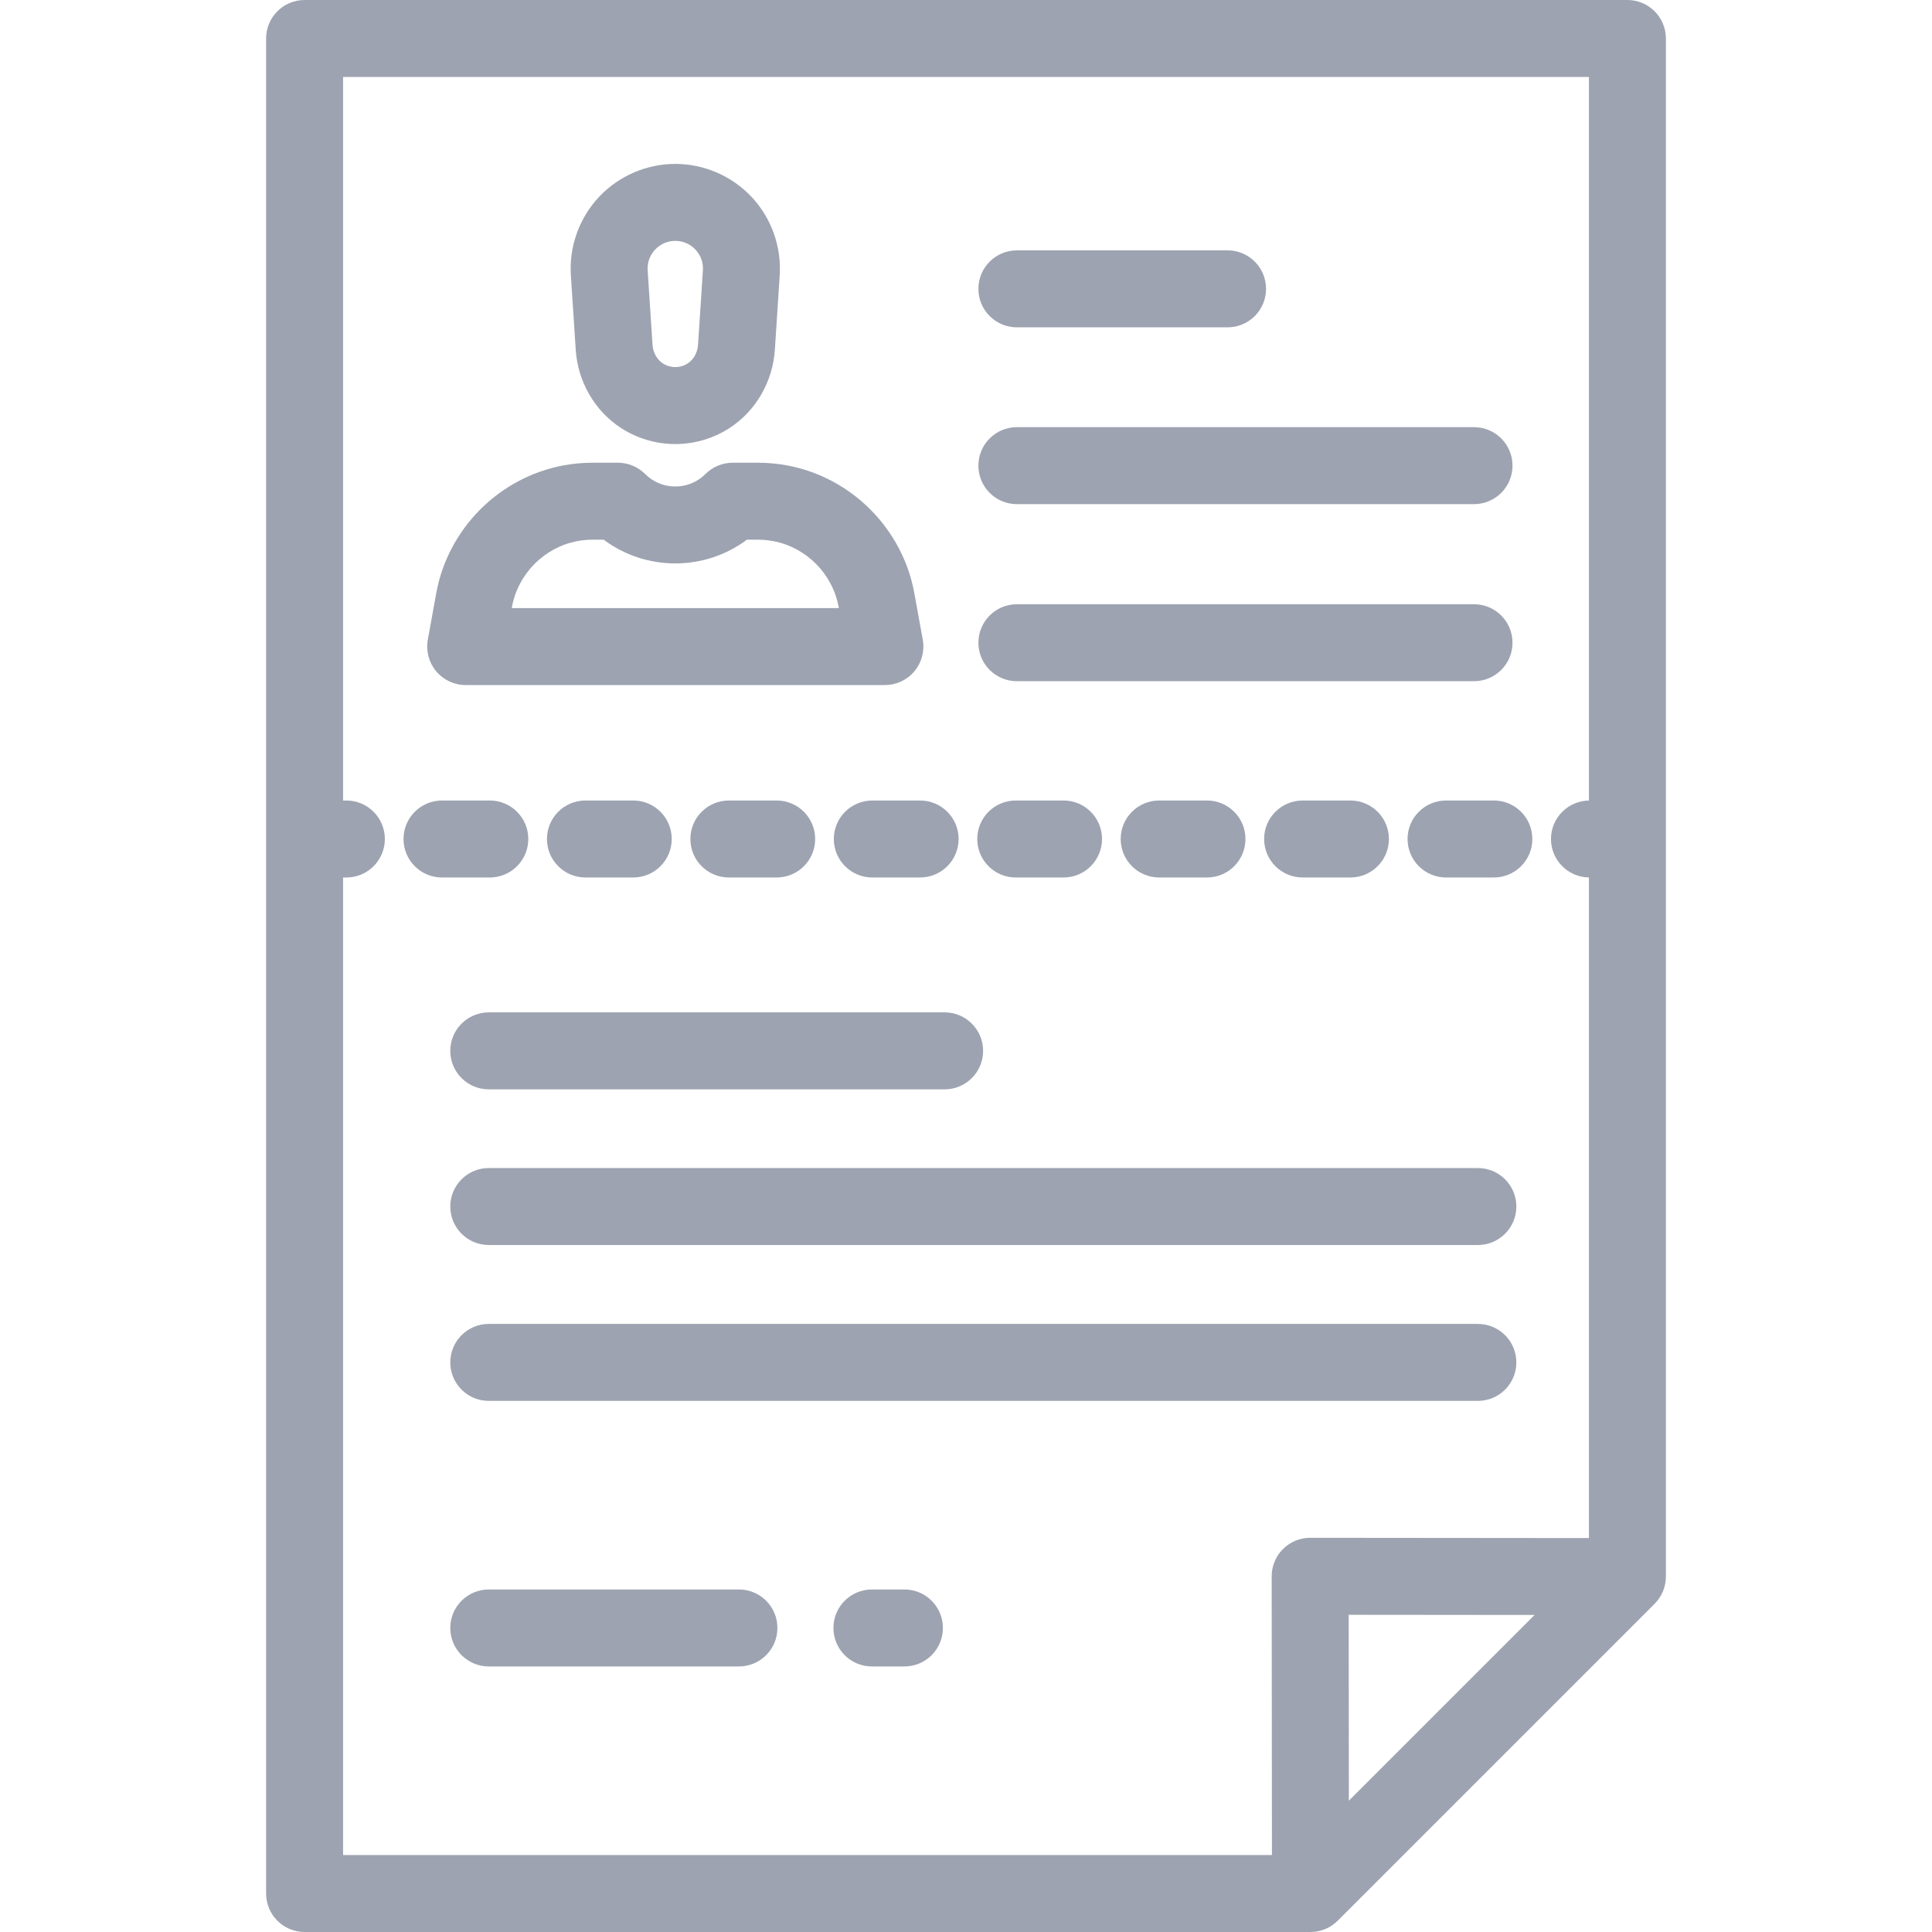 <?xml version="1.0" encoding="iso-8859-1"?>
<!-- Generator: Adobe Illustrator 19.0.0, SVG Export Plug-In . SVG Version: 6.00 Build 0)  -->
<svg version="1.1" id="Layer_1" xmlns="http://www.w3.org/2000/svg" xmlns:xlink="http://www.w3.org/1999/xlink" x="0px" y="0px"
	 viewBox="0 0 512 512" style="enable-background:new 0 0 512 512;" xml:space="preserve">
<g fill="#9da3b0">
	<g fill="#9da3b0">
		<path d="M431.279,0H80.721c-5.633,0-10.199,4.566-10.199,10.199v491.602c0,5.633,4.566,10.199,10.199,10.199h266.562
			c2.705,0,5.298-1.075,7.212-2.987l83.997-83.998c1.912-1.912,2.987-4.506,2.987-7.212V10.199C441.479,4.566,436.912,0,431.279,0z
			 M357.463,477.196l-0.044-49.257l49.257,0.045L357.463,477.196z M421.081,212.151c-5.565,0.08-10.053,4.609-10.053,10.192
			c0,5.583,4.489,10.112,10.052,10.192v175.064l-73.862-0.067c-0.003,0-0.006,0-0.009,0c-2.705,0-5.298,1.075-7.212,2.987
			c-1.914,1.915-2.989,4.513-2.987,7.221l0.067,73.862H90.92v-259.06h0.873c5.633,0,10.199-4.566,10.199-10.199
			c0-5.633-4.566-10.199-10.199-10.199H90.92V20.398h330.161V212.151z"/>
	</g>
</g>
<g fill="#9da3b0">
	<g fill="#9da3b0">
		<path d="M325.318,66.347h-55.833c-5.632,0-10.199,4.566-10.199,10.199c0,5.633,4.566,10.199,10.199,10.199h55.833
			c5.632,0,10.199-4.566,10.199-10.199C335.517,70.913,330.95,66.347,325.318,66.347z"/>
	</g>
</g>
<g fill="#9da3b0">
	<g fill="#9da3b0">
		<path d="M390.63,113.204H269.484c-5.632,0-10.199,4.566-10.199,10.199c0,5.633,4.566,10.199,10.199,10.199H390.63
			c5.632,0,10.199-4.566,10.199-10.199C400.829,117.77,396.261,113.204,390.63,113.204z"/>
	</g>
</g>
<g fill="#9da3b0">
	<g fill="#9da3b0">
		<path d="M390.63,160.128H269.484c-5.632,0-10.199,4.566-10.199,10.199c0,5.633,4.566,10.199,10.199,10.199H390.63
			c5.632,0,10.199-4.566,10.199-10.199C400.829,164.694,396.261,160.128,390.63,160.128z"/>
	</g>
</g>
<g fill="#9da3b0">
	<g fill="#9da3b0">
		<path d="M250.335,268.291H129.53c-5.633,0-10.199,4.566-10.199,10.199c0,5.633,4.566,10.199,10.199,10.199h120.805
			c5.633,0,10.199-4.566,10.199-10.199C260.535,272.857,255.968,268.291,250.335,268.291z"/>
	</g>
</g>
<g fill="#9da3b0">
	<g fill="#9da3b0">
		<path d="M391.649,309.543H129.53c-5.633,0-10.199,4.566-10.199,10.199c0,5.633,4.566,10.199,10.199,10.199h262.12
			c5.632,0,10.199-4.566,10.199-10.199C401.849,314.109,397.281,309.543,391.649,309.543z"/>
	</g>
</g>
<g fill="#9da3b0">
	<g fill="#9da3b0">
		<path d="M391.649,350.853H129.53c-5.633,0-10.199,4.566-10.199,10.199c0,5.633,4.566,10.199,10.199,10.199h262.12
			c5.632,0,10.199-4.566,10.199-10.199C401.849,355.419,397.281,350.853,391.649,350.853z"/>
	</g>
</g>
<g fill="#9da3b0">
	<g fill="#9da3b0">
		<path d="M239.681,421.227h-8.614c-5.633,0-10.199,4.566-10.199,10.199c0,5.633,4.566,10.199,10.199,10.199h8.614
			c5.633,0,10.199-4.566,10.199-10.199C249.88,425.793,245.314,421.227,239.681,421.227z"/>
	</g>
</g>
<g fill="#9da3b0">
	<g fill="#9da3b0">
		<path d="M195.825,421.227H129.53c-5.633,0-10.199,4.566-10.199,10.199c0,5.633,4.566,10.199,10.199,10.199h66.295
			c5.633,0,10.199-4.566,10.199-10.199C206.024,425.793,201.457,421.227,195.825,421.227z"/>
	</g>
</g>
<g fill="#9da3b0">
	<g fill="#9da3b0">
		<path d="M199.196,52.209c-5.223-5.574-12.599-8.771-20.237-8.771c-7.638,0-15.015,3.197-20.237,8.771
			c-5.222,5.574-7.933,13.143-7.436,20.766l1.285,19.698c0.553,8.471,5.033,16.225,11.985,20.742
			c4.374,2.843,9.389,4.263,14.403,4.263c5.014,0,10.029-1.421,14.403-4.263c6.953-4.517,11.433-12.272,11.985-20.742l1.285-19.698
			C207.128,65.351,204.419,57.783,199.196,52.209z M186.276,71.647l-1.285,19.698c-0.136,2.081-1.161,3.935-2.743,4.963
			c-1.999,1.298-4.581,1.297-6.581,0c-1.582-1.028-2.607-2.883-2.743-4.963l-1.285-19.698c-0.133-2.045,0.565-3.995,1.966-5.491
			s3.302-2.319,5.352-2.319c2.05,0,3.95,0.824,5.352,2.319C185.711,67.651,186.41,69.601,186.276,71.647z"/>
	</g>
</g>
<g fill="#9da3b0">
	<g fill="#9da3b0">
		<path d="M244.543,169.528l-2.229-12.302c-3.089-17.054-16.601-30.666-33.624-33.872c-2.57-0.483-5.196-0.728-7.807-0.728h-6.712
			c-2.705,0-5.299,1.075-7.212,2.987c-2.137,2.137-4.978,3.314-8,3.314c-3.022,0-5.864-1.177-8-3.314
			c-1.912-1.912-4.507-2.987-7.212-2.987h-6.712c-2.611,0-5.237,0.245-7.809,0.729c-17.021,3.206-30.533,16.816-33.623,33.871
			l-2.229,12.302c-0.539,2.975,0.269,6.035,2.208,8.356c1.937,2.32,4.804,3.661,7.827,3.661h111.097c3.023,0,5.89-1.341,7.828-3.661
			C244.273,175.564,245.082,172.503,244.543,169.528z M135.624,161.147l0.051-0.285c1.593-8.793,8.556-15.81,17.325-17.461
			c1.329-0.25,2.685-0.377,4.035-0.377h2.948c11.209,8.383,26.744,8.383,37.953,0h2.948c1.348,0,2.706,0.127,4.034,0.376
			c8.77,1.651,15.733,8.669,17.326,17.462l0.052,0.285H135.624z"/>
	</g>
</g>
<g fill="#9da3b0">
	<g fill="#9da3b0">
		<path d="M357.875,212.143h-12.67c-5.632,0-10.199,4.566-10.199,10.199c0,5.633,4.567,10.199,10.199,10.199h12.67
			c5.632,0,10.199-4.566,10.199-10.199C368.074,216.71,363.507,212.143,357.875,212.143z"/>
	</g>
</g>
<g fill="#9da3b0">
	<g fill="#9da3b0">
		<path d="M319.862,212.143h-12.67c-5.632,0-10.199,4.566-10.199,10.199c0,5.633,4.567,10.199,10.199,10.199h12.67
			c5.632,0,10.199-4.566,10.199-10.199C330.062,216.71,325.494,212.143,319.862,212.143z"/>
	</g>
</g>
<g fill="#9da3b0">
	<g fill="#9da3b0">
		<path d="M129.804,212.143h-12.67c-5.633,0-10.199,4.566-10.199,10.199c0,5.633,4.566,10.199,10.199,10.199h12.67
			c5.633,0,10.199-4.566,10.199-10.199C140.003,216.71,135.437,212.143,129.804,212.143z"/>
	</g>
</g>
<g fill="#9da3b0">
	<g fill="#9da3b0">
		<path d="M243.84,212.143h-12.671c-5.633,0-10.199,4.566-10.199,10.199c0,5.633,4.566,10.199,10.199,10.199h12.671
			c5.633,0,10.199-4.566,10.199-10.199C254.039,216.71,249.473,212.143,243.84,212.143z"/>
	</g>
</g>
<g fill="#9da3b0">
	<g fill="#9da3b0">
		<path d="M205.828,212.143h-12.67c-5.633,0-10.199,4.566-10.199,10.199c0,5.633,4.566,10.199,10.199,10.199h12.67
			c5.633,0,10.199-4.566,10.199-10.199C216.027,216.71,211.461,212.143,205.828,212.143z"/>
	</g>
</g>
<g fill="#9da3b0">
	<g fill="#9da3b0">
		<path d="M395.886,212.143h-12.672c-5.632,0-10.199,4.566-10.199,10.199c0,5.633,4.567,10.199,10.199,10.199h12.672
			c5.632,0,10.199-4.566,10.199-10.199C406.085,216.71,401.518,212.143,395.886,212.143z"/>
	</g>
</g>
<g fill="#9da3b0">
	<g fill="#9da3b0">
		<path d="M281.851,212.143h-12.67c-5.632,0-10.199,4.566-10.199,10.199c0,5.633,4.566,10.199,10.199,10.199h12.67
			c5.632,0,10.199-4.566,10.199-10.199C292.05,216.71,287.483,212.143,281.851,212.143z"/>
	</g>
</g>
<g fill="#9da3b0">
	<g fill="#9da3b0">
		<path d="M167.817,212.143h-12.67c-5.633,0-10.199,4.566-10.199,10.199c0,5.633,4.566,10.199,10.199,10.199h12.67
			c5.633,0,10.199-4.566,10.199-10.199C178.016,216.71,173.45,212.143,167.817,212.143z"/>
	</g>
</g>
<g fill="#9da3b0">
</g>
<g fill="#9da3b0">
</g>
<g fill="#9da3b0">
</g>
<g fill="#9da3b0">
</g>
<g fill="#9da3b0">
</g>
<g fill="#9da3b0">
</g>
<g fill="#9da3b0">
</g>
<g fill="#9da3b0">
</g>
<g fill="#9da3b0">
</g>
<g fill="#9da3b0">
</g>
<g fill="#9da3b0">
</g>
<g fill="#9da3b0">
</g>
<g fill="#9da3b0">
</g>
<g fill="#9da3b0">
</g>
<g fill="#9da3b0">
</g>
</svg>
